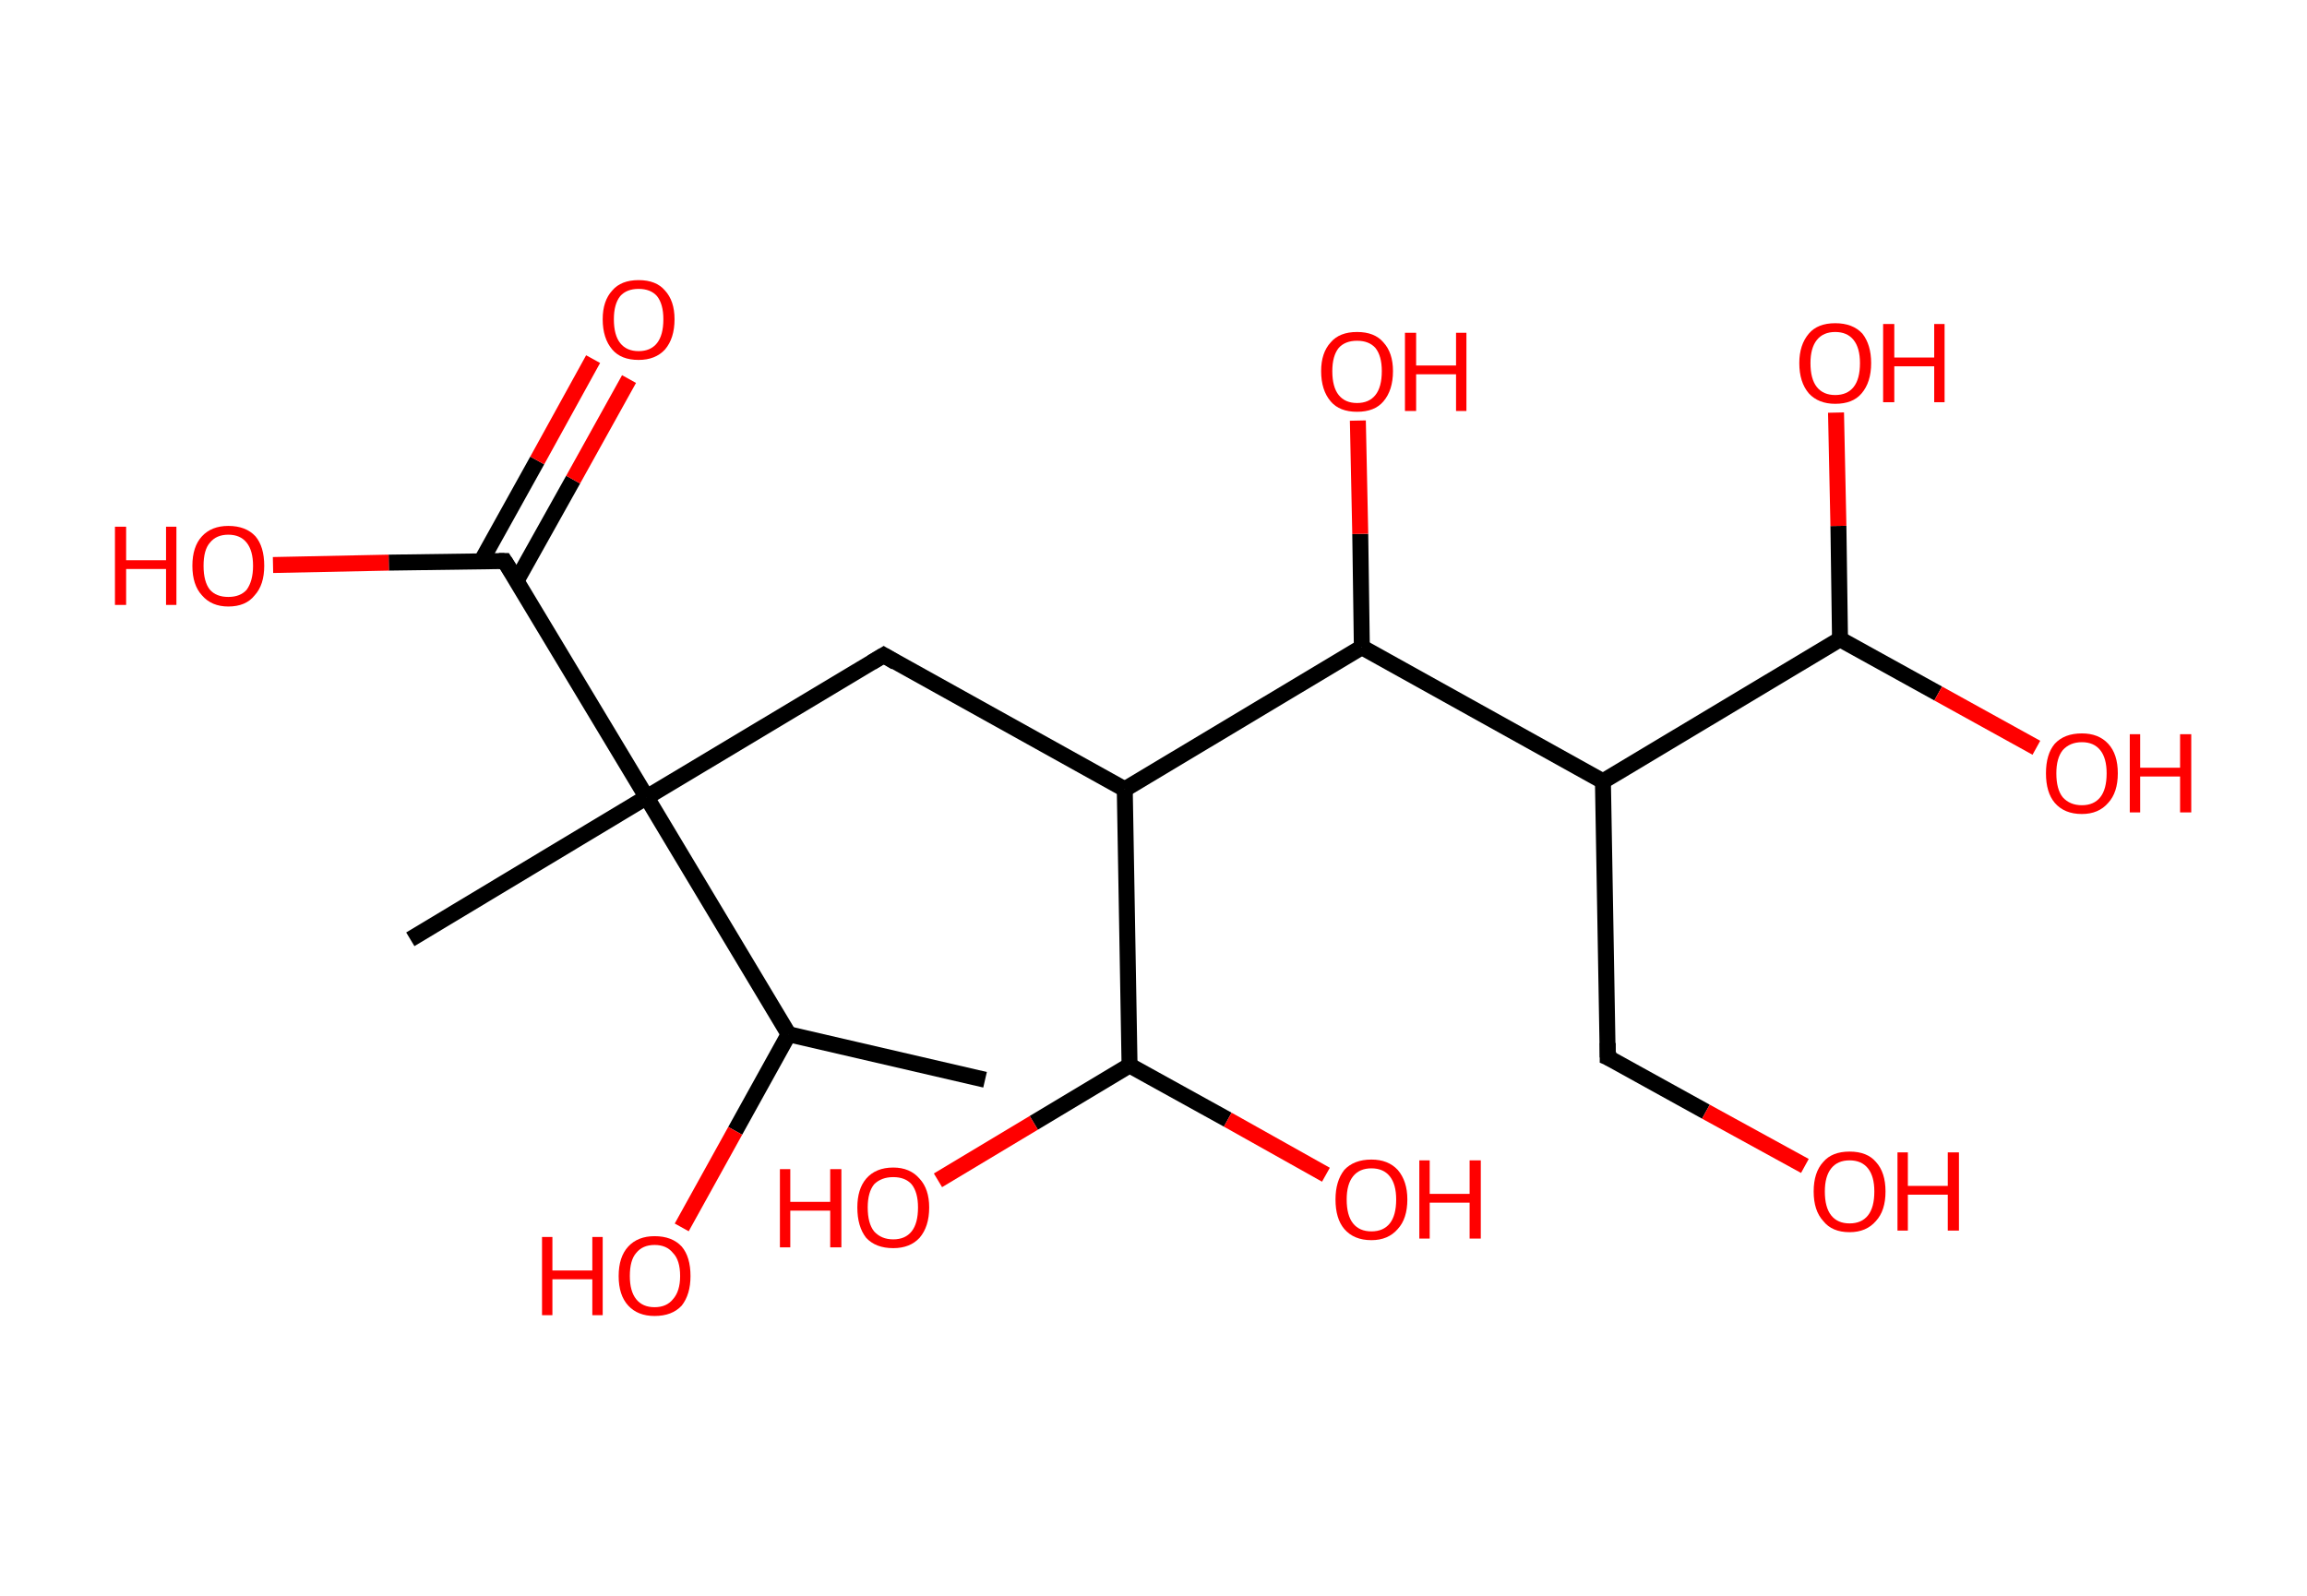<?xml version='1.0' encoding='ASCII' standalone='yes'?>
<svg xmlns="http://www.w3.org/2000/svg" xmlns:rdkit="http://www.rdkit.org/xml" xmlns:xlink="http://www.w3.org/1999/xlink" version="1.1" baseProfile="full" xml:space="preserve" width="289px" height="200px" viewBox="0 0 289 200">
<!-- END OF HEADER -->
<rect style="opacity:1.0;fill:#FFFFFF;stroke:none" width="289.0" height="200.0" x="0.0" y="0.0"> </rect>
<path class="bond-0 atom-0 atom-1" d="M 123.4,135.3 L 98.8,129.6" style="fill:none;fill-rule:evenodd;stroke:#000000;stroke-width:2.0px;stroke-linecap:butt;stroke-linejoin:miter;stroke-opacity:1"/>
<path class="bond-1 atom-1 atom-2" d="M 98.8,129.6 L 92.1,141.7" style="fill:none;fill-rule:evenodd;stroke:#000000;stroke-width:2.0px;stroke-linecap:butt;stroke-linejoin:miter;stroke-opacity:1"/>
<path class="bond-1 atom-1 atom-2" d="M 92.1,141.7 L 85.4,153.8" style="fill:none;fill-rule:evenodd;stroke:#FF0000;stroke-width:2.0px;stroke-linecap:butt;stroke-linejoin:miter;stroke-opacity:1"/>
<path class="bond-2 atom-1 atom-3" d="M 98.8,129.6 L 81.0,99.9" style="fill:none;fill-rule:evenodd;stroke:#000000;stroke-width:2.0px;stroke-linecap:butt;stroke-linejoin:miter;stroke-opacity:1"/>
<path class="bond-3 atom-3 atom-4" d="M 81.0,99.9 L 51.4,117.7" style="fill:none;fill-rule:evenodd;stroke:#000000;stroke-width:2.0px;stroke-linecap:butt;stroke-linejoin:miter;stroke-opacity:1"/>
<path class="bond-4 atom-3 atom-5" d="M 81.0,99.9 L 110.7,82.1" style="fill:none;fill-rule:evenodd;stroke:#000000;stroke-width:2.0px;stroke-linecap:butt;stroke-linejoin:miter;stroke-opacity:1"/>
<path class="bond-5 atom-5 atom-6" d="M 110.7,82.1 L 140.9,98.9" style="fill:none;fill-rule:evenodd;stroke:#000000;stroke-width:2.0px;stroke-linecap:butt;stroke-linejoin:miter;stroke-opacity:1"/>
<path class="bond-6 atom-6 atom-7" d="M 140.9,98.9 L 141.5,133.5" style="fill:none;fill-rule:evenodd;stroke:#000000;stroke-width:2.0px;stroke-linecap:butt;stroke-linejoin:miter;stroke-opacity:1"/>
<path class="bond-7 atom-7 atom-8" d="M 141.5,133.5 L 153.8,140.3" style="fill:none;fill-rule:evenodd;stroke:#000000;stroke-width:2.0px;stroke-linecap:butt;stroke-linejoin:miter;stroke-opacity:1"/>
<path class="bond-7 atom-7 atom-8" d="M 153.8,140.3 L 166.1,147.2" style="fill:none;fill-rule:evenodd;stroke:#FF0000;stroke-width:2.0px;stroke-linecap:butt;stroke-linejoin:miter;stroke-opacity:1"/>
<path class="bond-8 atom-7 atom-9" d="M 141.5,133.5 L 129.5,140.7" style="fill:none;fill-rule:evenodd;stroke:#000000;stroke-width:2.0px;stroke-linecap:butt;stroke-linejoin:miter;stroke-opacity:1"/>
<path class="bond-8 atom-7 atom-9" d="M 129.5,140.7 L 117.5,147.9" style="fill:none;fill-rule:evenodd;stroke:#FF0000;stroke-width:2.0px;stroke-linecap:butt;stroke-linejoin:miter;stroke-opacity:1"/>
<path class="bond-9 atom-6 atom-10" d="M 140.9,98.9 L 170.6,81.1" style="fill:none;fill-rule:evenodd;stroke:#000000;stroke-width:2.0px;stroke-linecap:butt;stroke-linejoin:miter;stroke-opacity:1"/>
<path class="bond-10 atom-10 atom-11" d="M 170.6,81.1 L 170.4,66.9" style="fill:none;fill-rule:evenodd;stroke:#000000;stroke-width:2.0px;stroke-linecap:butt;stroke-linejoin:miter;stroke-opacity:1"/>
<path class="bond-10 atom-10 atom-11" d="M 170.4,66.9 L 170.1,52.7" style="fill:none;fill-rule:evenodd;stroke:#FF0000;stroke-width:2.0px;stroke-linecap:butt;stroke-linejoin:miter;stroke-opacity:1"/>
<path class="bond-11 atom-10 atom-12" d="M 170.6,81.1 L 200.8,97.9" style="fill:none;fill-rule:evenodd;stroke:#000000;stroke-width:2.0px;stroke-linecap:butt;stroke-linejoin:miter;stroke-opacity:1"/>
<path class="bond-12 atom-12 atom-13" d="M 200.8,97.9 L 201.4,132.5" style="fill:none;fill-rule:evenodd;stroke:#000000;stroke-width:2.0px;stroke-linecap:butt;stroke-linejoin:miter;stroke-opacity:1"/>
<path class="bond-13 atom-13 atom-14" d="M 201.4,132.5 L 213.7,139.3" style="fill:none;fill-rule:evenodd;stroke:#000000;stroke-width:2.0px;stroke-linecap:butt;stroke-linejoin:miter;stroke-opacity:1"/>
<path class="bond-13 atom-13 atom-14" d="M 213.7,139.3 L 226.1,146.1" style="fill:none;fill-rule:evenodd;stroke:#FF0000;stroke-width:2.0px;stroke-linecap:butt;stroke-linejoin:miter;stroke-opacity:1"/>
<path class="bond-14 atom-12 atom-15" d="M 200.8,97.9 L 230.5,80.1" style="fill:none;fill-rule:evenodd;stroke:#000000;stroke-width:2.0px;stroke-linecap:butt;stroke-linejoin:miter;stroke-opacity:1"/>
<path class="bond-15 atom-15 atom-16" d="M 230.5,80.1 L 242.8,86.9" style="fill:none;fill-rule:evenodd;stroke:#000000;stroke-width:2.0px;stroke-linecap:butt;stroke-linejoin:miter;stroke-opacity:1"/>
<path class="bond-15 atom-15 atom-16" d="M 242.8,86.9 L 255.1,93.7" style="fill:none;fill-rule:evenodd;stroke:#FF0000;stroke-width:2.0px;stroke-linecap:butt;stroke-linejoin:miter;stroke-opacity:1"/>
<path class="bond-16 atom-15 atom-17" d="M 230.5,80.1 L 230.3,65.9" style="fill:none;fill-rule:evenodd;stroke:#000000;stroke-width:2.0px;stroke-linecap:butt;stroke-linejoin:miter;stroke-opacity:1"/>
<path class="bond-16 atom-15 atom-17" d="M 230.3,65.9 L 230.0,51.7" style="fill:none;fill-rule:evenodd;stroke:#FF0000;stroke-width:2.0px;stroke-linecap:butt;stroke-linejoin:miter;stroke-opacity:1"/>
<path class="bond-17 atom-3 atom-18" d="M 81.0,99.9 L 63.2,70.3" style="fill:none;fill-rule:evenodd;stroke:#000000;stroke-width:2.0px;stroke-linecap:butt;stroke-linejoin:miter;stroke-opacity:1"/>
<path class="bond-18 atom-18 atom-19" d="M 64.7,72.8 L 71.8,60.1" style="fill:none;fill-rule:evenodd;stroke:#000000;stroke-width:2.0px;stroke-linecap:butt;stroke-linejoin:miter;stroke-opacity:1"/>
<path class="bond-18 atom-18 atom-19" d="M 71.8,60.1 L 78.8,47.5" style="fill:none;fill-rule:evenodd;stroke:#FF0000;stroke-width:2.0px;stroke-linecap:butt;stroke-linejoin:miter;stroke-opacity:1"/>
<path class="bond-18 atom-18 atom-19" d="M 60.3,70.3 L 67.3,57.7" style="fill:none;fill-rule:evenodd;stroke:#000000;stroke-width:2.0px;stroke-linecap:butt;stroke-linejoin:miter;stroke-opacity:1"/>
<path class="bond-18 atom-18 atom-19" d="M 67.3,57.7 L 74.3,45.0" style="fill:none;fill-rule:evenodd;stroke:#FF0000;stroke-width:2.0px;stroke-linecap:butt;stroke-linejoin:miter;stroke-opacity:1"/>
<path class="bond-19 atom-18 atom-20" d="M 63.2,70.3 L 48.7,70.5" style="fill:none;fill-rule:evenodd;stroke:#000000;stroke-width:2.0px;stroke-linecap:butt;stroke-linejoin:miter;stroke-opacity:1"/>
<path class="bond-19 atom-18 atom-20" d="M 48.7,70.5 L 34.2,70.8" style="fill:none;fill-rule:evenodd;stroke:#FF0000;stroke-width:2.0px;stroke-linecap:butt;stroke-linejoin:miter;stroke-opacity:1"/>
<path d="M 109.2,83.0 L 110.7,82.1 L 112.2,83.0" style="fill:none;stroke:#000000;stroke-width:2.0px;stroke-linecap:butt;stroke-linejoin:miter;stroke-opacity:1;"/>
<path d="M 201.4,130.7 L 201.4,132.5 L 202.1,132.8" style="fill:none;stroke:#000000;stroke-width:2.0px;stroke-linecap:butt;stroke-linejoin:miter;stroke-opacity:1;"/>
<path d="M 64.1,71.7 L 63.2,70.3 L 62.5,70.3" style="fill:none;stroke:#000000;stroke-width:2.0px;stroke-linecap:butt;stroke-linejoin:miter;stroke-opacity:1;"/>
<path class="atom-2" d="M 67.9 155.0 L 69.2 155.0 L 69.2 159.2 L 74.2 159.2 L 74.2 155.0 L 75.5 155.0 L 75.5 164.8 L 74.2 164.8 L 74.2 160.3 L 69.2 160.3 L 69.2 164.8 L 67.9 164.8 L 67.9 155.0 " fill="#FF0000"/>
<path class="atom-2" d="M 77.5 159.9 Q 77.5 157.5, 78.7 156.2 Q 79.9 154.9, 82.0 154.9 Q 84.2 154.9, 85.4 156.2 Q 86.5 157.5, 86.5 159.9 Q 86.5 162.2, 85.4 163.6 Q 84.2 164.9, 82.0 164.9 Q 79.9 164.9, 78.7 163.6 Q 77.5 162.3, 77.5 159.9 M 82.0 163.8 Q 83.5 163.8, 84.3 162.8 Q 85.2 161.8, 85.2 159.9 Q 85.2 157.9, 84.3 157.0 Q 83.5 156.0, 82.0 156.0 Q 80.5 156.0, 79.7 157.0 Q 78.9 157.9, 78.9 159.9 Q 78.9 161.8, 79.7 162.8 Q 80.5 163.8, 82.0 163.8 " fill="#FF0000"/>
<path class="atom-8" d="M 167.3 150.3 Q 167.3 148.0, 168.4 146.6 Q 169.6 145.3, 171.8 145.3 Q 173.9 145.3, 175.1 146.6 Q 176.3 148.0, 176.3 150.3 Q 176.3 152.7, 175.1 154.0 Q 173.9 155.4, 171.8 155.4 Q 169.6 155.4, 168.4 154.0 Q 167.3 152.7, 167.3 150.3 M 171.8 154.3 Q 173.3 154.3, 174.1 153.3 Q 174.9 152.3, 174.9 150.3 Q 174.9 148.4, 174.1 147.4 Q 173.3 146.4, 171.8 146.4 Q 170.3 146.4, 169.5 147.4 Q 168.7 148.4, 168.7 150.3 Q 168.7 152.3, 169.5 153.3 Q 170.3 154.3, 171.8 154.3 " fill="#FF0000"/>
<path class="atom-8" d="M 177.8 145.4 L 179.1 145.4 L 179.1 149.6 L 184.1 149.6 L 184.1 145.4 L 185.5 145.4 L 185.5 155.2 L 184.1 155.2 L 184.1 150.7 L 179.1 150.7 L 179.1 155.2 L 177.8 155.2 L 177.8 145.4 " fill="#FF0000"/>
<path class="atom-9" d="M 97.7 146.5 L 99.0 146.5 L 99.0 150.6 L 104.0 150.6 L 104.0 146.5 L 105.4 146.5 L 105.4 156.3 L 104.0 156.3 L 104.0 151.7 L 99.0 151.7 L 99.0 156.3 L 97.7 156.3 L 97.7 146.5 " fill="#FF0000"/>
<path class="atom-9" d="M 107.4 151.3 Q 107.4 149.0, 108.5 147.7 Q 109.7 146.3, 111.9 146.3 Q 114.0 146.3, 115.2 147.7 Q 116.4 149.0, 116.4 151.3 Q 116.4 153.7, 115.2 155.1 Q 114.0 156.4, 111.9 156.4 Q 109.7 156.4, 108.5 155.1 Q 107.4 153.7, 107.4 151.3 M 111.9 155.3 Q 113.4 155.3, 114.2 154.3 Q 115.0 153.3, 115.0 151.3 Q 115.0 149.4, 114.2 148.4 Q 113.4 147.5, 111.9 147.5 Q 110.4 147.5, 109.5 148.4 Q 108.7 149.4, 108.7 151.3 Q 108.7 153.3, 109.5 154.3 Q 110.4 155.3, 111.9 155.3 " fill="#FF0000"/>
<path class="atom-11" d="M 165.5 46.5 Q 165.5 44.2, 166.7 42.9 Q 167.8 41.6, 170.0 41.6 Q 172.2 41.6, 173.3 42.9 Q 174.5 44.2, 174.5 46.5 Q 174.5 48.9, 173.3 50.3 Q 172.2 51.6, 170.0 51.6 Q 167.8 51.6, 166.7 50.3 Q 165.5 48.9, 165.5 46.5 M 170.0 50.5 Q 171.5 50.5, 172.3 49.5 Q 173.1 48.5, 173.1 46.5 Q 173.1 44.6, 172.3 43.6 Q 171.5 42.7, 170.0 42.7 Q 168.5 42.7, 167.7 43.6 Q 166.9 44.6, 166.9 46.5 Q 166.9 48.5, 167.7 49.5 Q 168.5 50.5, 170.0 50.5 " fill="#FF0000"/>
<path class="atom-11" d="M 176.0 41.7 L 177.4 41.7 L 177.4 45.8 L 182.4 45.8 L 182.4 41.7 L 183.7 41.7 L 183.7 51.5 L 182.4 51.5 L 182.4 46.9 L 177.4 46.9 L 177.4 51.5 L 176.0 51.5 L 176.0 41.7 " fill="#FF0000"/>
<path class="atom-14" d="M 227.2 149.3 Q 227.2 146.9, 228.4 145.6 Q 229.5 144.3, 231.7 144.3 Q 233.9 144.3, 235.0 145.6 Q 236.2 146.9, 236.2 149.3 Q 236.2 151.7, 235.0 153.0 Q 233.8 154.4, 231.7 154.4 Q 229.5 154.4, 228.4 153.0 Q 227.2 151.7, 227.2 149.3 M 231.7 153.3 Q 233.2 153.3, 234.0 152.3 Q 234.8 151.3, 234.8 149.3 Q 234.8 147.4, 234.0 146.4 Q 233.2 145.4, 231.7 145.4 Q 230.2 145.4, 229.4 146.4 Q 228.6 147.4, 228.6 149.3 Q 228.6 151.3, 229.4 152.3 Q 230.2 153.3, 231.7 153.3 " fill="#FF0000"/>
<path class="atom-14" d="M 237.7 144.4 L 239.0 144.4 L 239.0 148.6 L 244.0 148.6 L 244.0 144.4 L 245.4 144.4 L 245.4 154.2 L 244.0 154.2 L 244.0 149.7 L 239.0 149.7 L 239.0 154.2 L 237.7 154.2 L 237.7 144.4 " fill="#FF0000"/>
<path class="atom-16" d="M 256.3 96.9 Q 256.3 94.5, 257.4 93.2 Q 258.6 91.9, 260.8 91.9 Q 262.9 91.9, 264.1 93.2 Q 265.3 94.5, 265.3 96.9 Q 265.3 99.3, 264.1 100.6 Q 262.9 102.0, 260.8 102.0 Q 258.6 102.0, 257.4 100.6 Q 256.3 99.3, 256.3 96.9 M 260.8 100.9 Q 262.3 100.9, 263.1 99.9 Q 263.9 98.9, 263.9 96.9 Q 263.9 95.0, 263.1 94.0 Q 262.3 93.0, 260.8 93.0 Q 259.3 93.0, 258.4 94.0 Q 257.6 95.0, 257.6 96.9 Q 257.6 98.9, 258.4 99.9 Q 259.3 100.9, 260.8 100.9 " fill="#FF0000"/>
<path class="atom-16" d="M 266.8 92.0 L 268.1 92.0 L 268.1 96.2 L 273.1 96.2 L 273.1 92.0 L 274.5 92.0 L 274.5 101.8 L 273.1 101.8 L 273.1 97.3 L 268.1 97.3 L 268.1 101.8 L 266.8 101.8 L 266.8 92.0 " fill="#FF0000"/>
<path class="atom-17" d="M 225.4 45.5 Q 225.4 43.2, 226.6 41.8 Q 227.7 40.5, 229.9 40.5 Q 232.1 40.5, 233.3 41.8 Q 234.4 43.2, 234.4 45.5 Q 234.4 47.9, 233.2 49.3 Q 232.1 50.6, 229.9 50.6 Q 227.8 50.6, 226.6 49.3 Q 225.4 47.9, 225.4 45.5 M 229.9 49.5 Q 231.4 49.5, 232.2 48.5 Q 233.0 47.5, 233.0 45.5 Q 233.0 43.6, 232.2 42.6 Q 231.4 41.6, 229.9 41.6 Q 228.4 41.6, 227.6 42.6 Q 226.8 43.6, 226.8 45.5 Q 226.8 47.5, 227.6 48.5 Q 228.4 49.5, 229.9 49.5 " fill="#FF0000"/>
<path class="atom-17" d="M 235.9 40.6 L 237.3 40.6 L 237.3 44.8 L 242.3 44.8 L 242.3 40.6 L 243.6 40.6 L 243.6 50.4 L 242.3 50.4 L 242.3 45.9 L 237.3 45.9 L 237.3 50.4 L 235.9 50.4 L 235.9 40.6 " fill="#FF0000"/>
<path class="atom-19" d="M 75.5 40.0 Q 75.5 37.7, 76.7 36.4 Q 77.8 35.1, 80.0 35.1 Q 82.2 35.1, 83.3 36.4 Q 84.5 37.7, 84.5 40.0 Q 84.5 42.4, 83.3 43.8 Q 82.1 45.1, 80.0 45.1 Q 77.8 45.1, 76.7 43.8 Q 75.5 42.4, 75.5 40.0 M 80.0 44.0 Q 81.5 44.0, 82.3 43.0 Q 83.1 42.0, 83.1 40.0 Q 83.1 38.1, 82.3 37.1 Q 81.5 36.2, 80.0 36.2 Q 78.5 36.2, 77.7 37.1 Q 76.9 38.1, 76.9 40.0 Q 76.9 42.0, 77.7 43.0 Q 78.5 44.0, 80.0 44.0 " fill="#FF0000"/>
<path class="atom-20" d="M 14.4 66.0 L 15.8 66.0 L 15.8 70.2 L 20.8 70.2 L 20.8 66.0 L 22.1 66.0 L 22.1 75.8 L 20.8 75.8 L 20.8 71.3 L 15.8 71.3 L 15.8 75.8 L 14.4 75.8 L 14.4 66.0 " fill="#FF0000"/>
<path class="atom-20" d="M 24.1 70.9 Q 24.1 68.5, 25.3 67.2 Q 26.5 65.9, 28.6 65.9 Q 30.8 65.9, 32.0 67.2 Q 33.1 68.5, 33.1 70.9 Q 33.1 73.3, 31.9 74.6 Q 30.8 76.0, 28.6 76.0 Q 26.5 76.0, 25.3 74.6 Q 24.1 73.3, 24.1 70.9 M 28.6 74.8 Q 30.1 74.8, 30.9 73.9 Q 31.7 72.8, 31.7 70.9 Q 31.7 69.0, 30.9 68.0 Q 30.1 67.0, 28.6 67.0 Q 27.1 67.0, 26.3 68.0 Q 25.5 68.9, 25.5 70.9 Q 25.5 72.9, 26.3 73.9 Q 27.1 74.8, 28.6 74.8 " fill="#FF0000"/>
</svg>
